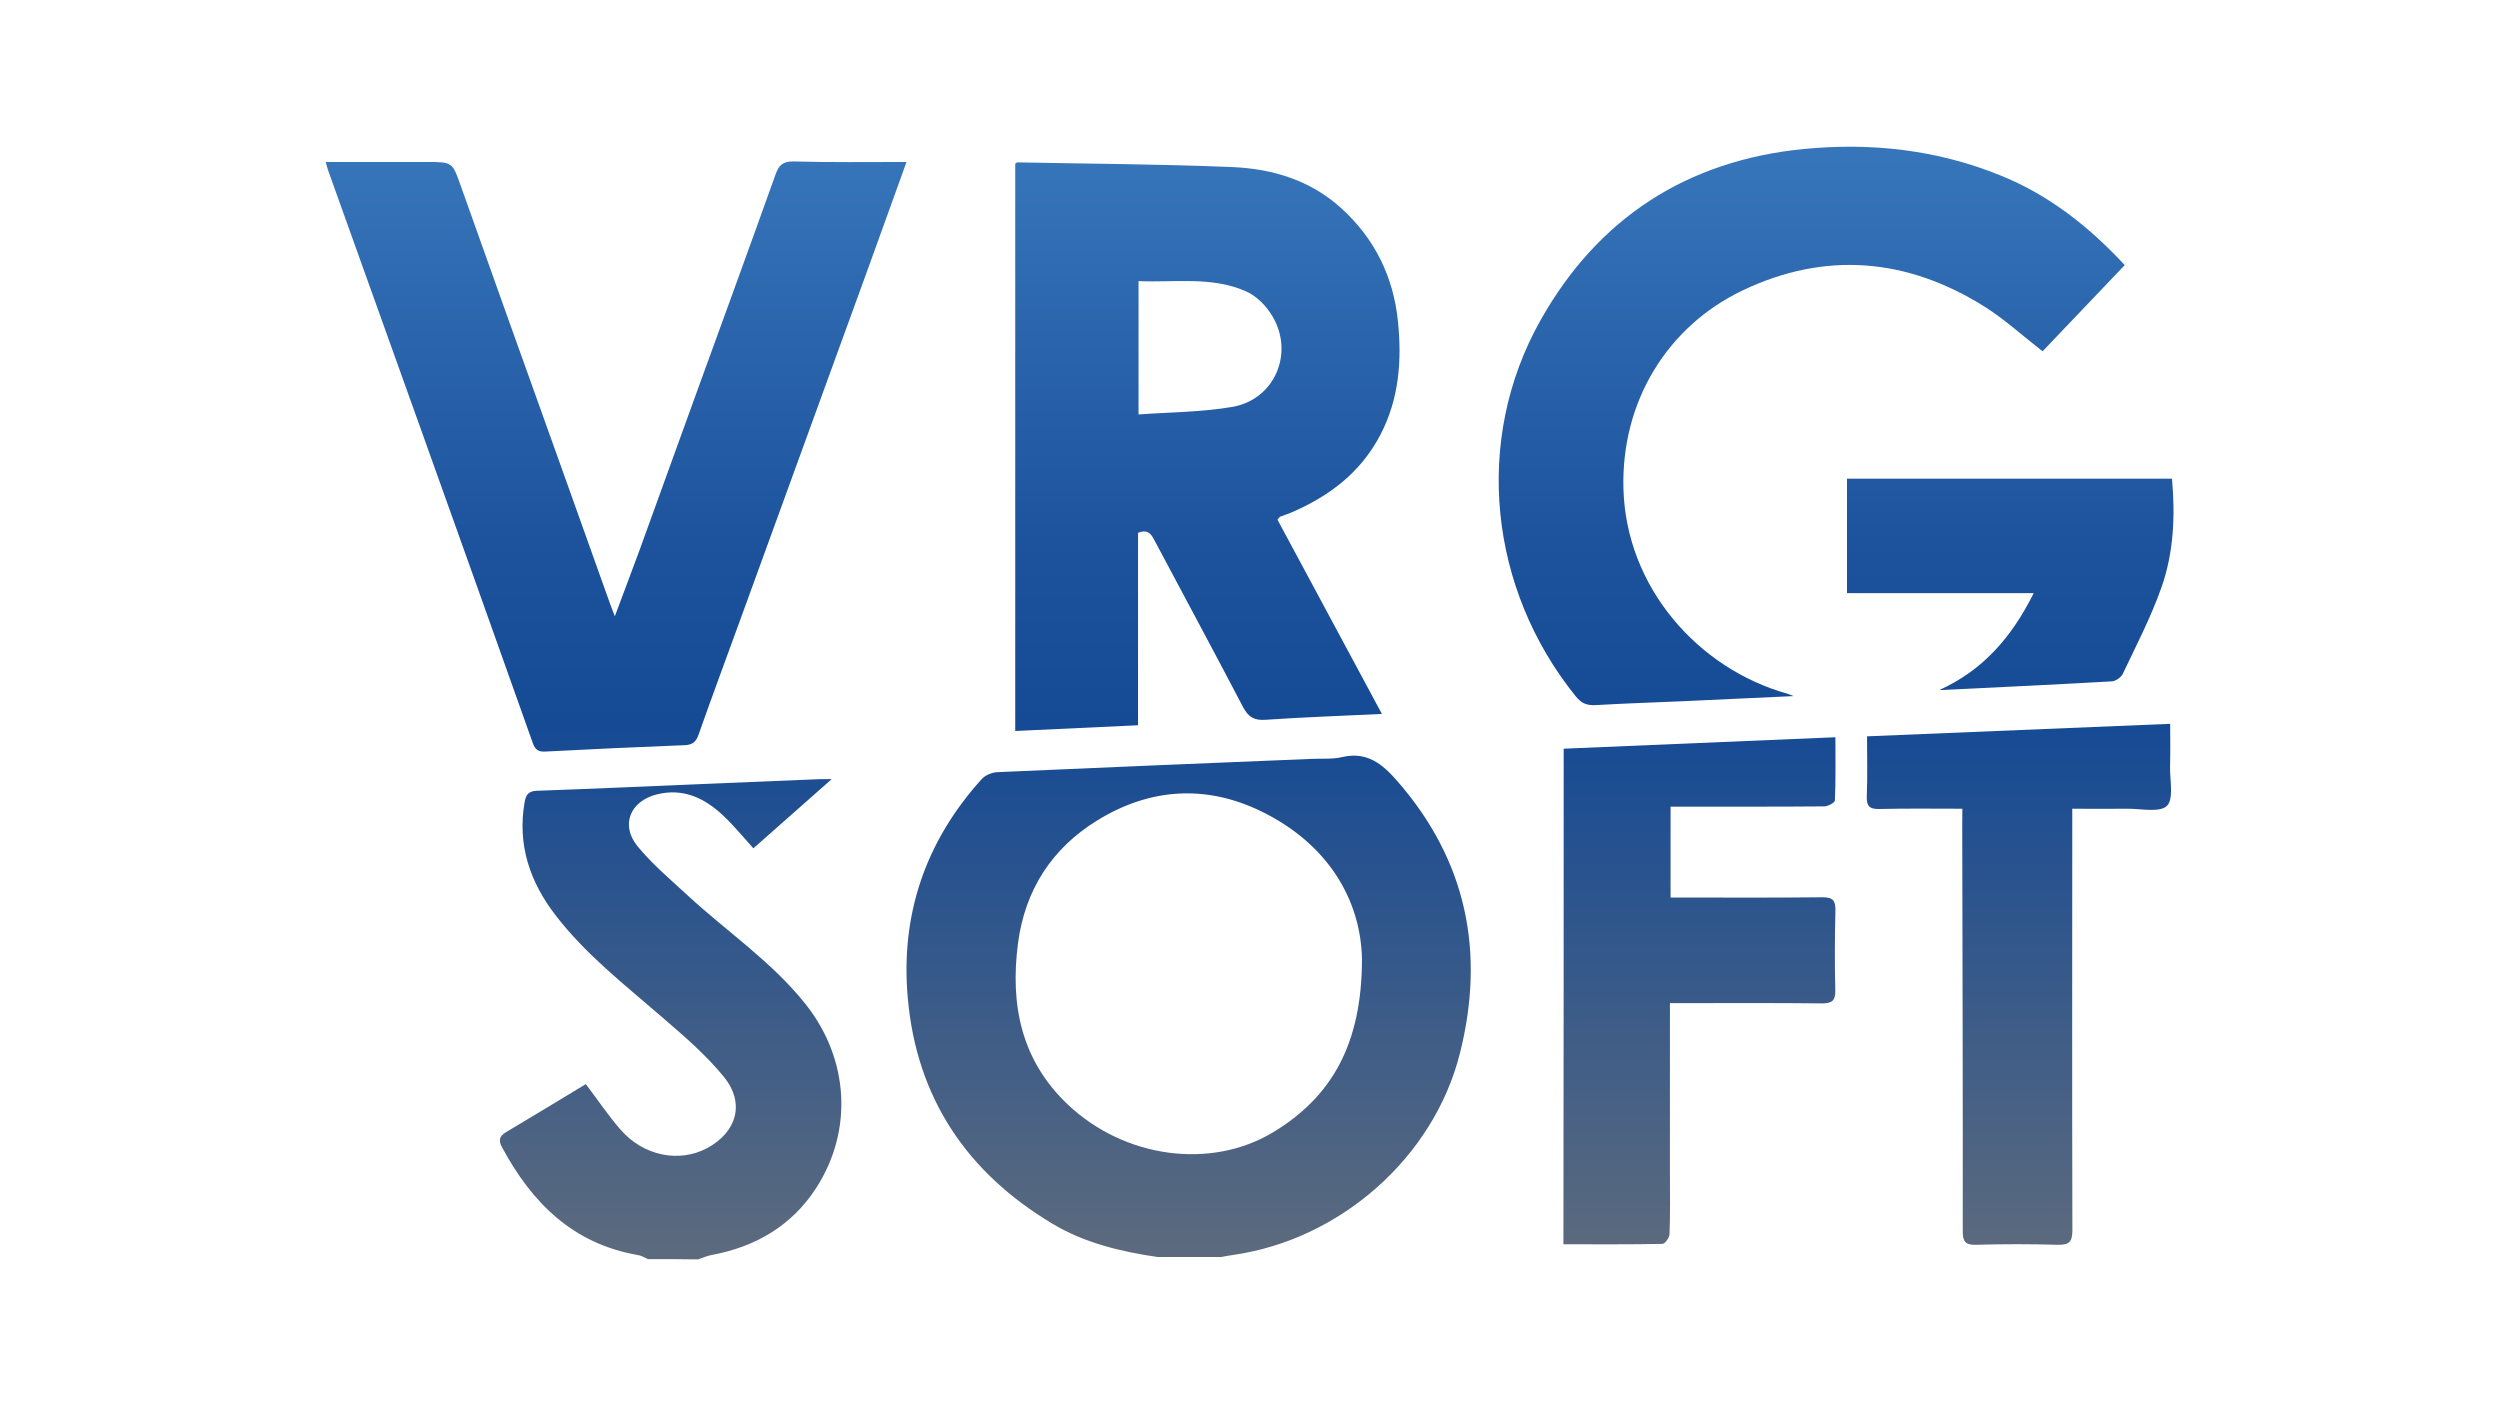 <?xml version="1.0" encoding="utf-8"?>
<!-- Generator: Adobe Illustrator 22.1.0, SVG Export Plug-In . SVG Version: 6.00 Build 0)  -->
<svg version="1.1" id="Layer_1" xmlns="http://www.w3.org/2000/svg" xmlns:xlink="http://www.w3.org/1999/xlink" x="0px" y="0px"
	 viewBox="0 0 1920 1080" style="enable-background:new 0 0 1920 1080;" xml:space="preserve">
<style type="text/css">
	.st0{fill:url(#SVGID_1_);}
	.st1{fill:url(#SVGID_2_);}
	.st2{fill:url(#SVGID_3_);}
	.st3{fill:url(#SVGID_4_);}
	.st4{fill:url(#SVGID_5_);}
	.st5{fill:url(#SVGID_6_);}
	.st6{fill:url(#SVGID_7_);}
	.st7{fill:url(#SVGID_8_);}
</style>
<g>
	<linearGradient id="SVGID_1_" gradientUnits="userSpaceOnUse" x1="515.004" y1="122.704" x2="515.004" y2="986.916">
		<stop  offset="0" style="stop-color:#3775BB"/>
		<stop  offset="6.623122e-02" style="stop-color:#316EB4"/>
		<stop  offset="0.339" style="stop-color:#1D539D"/>
		<stop  offset="0.501" style="stop-color:#154A95"/>
		<stop  offset="1" style="stop-color:#606C7C"/>
	</linearGradient>
	<path class="st0" d="M497.6,967c-2.5-1.1-5-2.7-7.6-3.1c-50-8.6-81.6-40.2-104.5-82.9c-2.9-5.5-1.9-8.5,3.3-11.6
		c20.4-12.1,40.7-24.5,61.1-36.8c9,11.8,17.1,24,26.7,35c17.6,20.2,44.9,25.6,66.4,14.2c22.8-12.2,29.4-34.5,13-54.7
		c-13.8-17-30.9-31.6-47.6-46c-28.6-24.8-58.7-48.1-81.9-78.4c-19.5-25.4-29.3-53.9-23.6-86.6c1.1-6.2,3.3-8.6,9.7-8.8
		c42.4-1.5,84.7-3.4,127.1-5.2c29.8-1.3,59.7-2.5,89.5-3.7c2.1-0.1,4.2,0,9.5,0c-21.3,18.9-40.6,35.9-60.1,53.1
		c-7.9-8.7-14.7-17.1-22.6-24.6c-14.4-13.7-30.9-22-51.6-16.8c-20.4,5.1-28.1,23.5-14.8,39.8c11.5,14,25.7,25.9,39.1,38.3
		c30.2,27.8,64.7,50.9,90.4,83.5c32.7,41.6,36.3,96.1,7.9,140.4c-18.6,29-46.5,45.4-80.3,51.7c-3.6,0.7-7.1,2.2-10.6,3.4
		C523.3,967,510.4,967,497.6,967z"/>
	<linearGradient id="SVGID_2_" gradientUnits="userSpaceOnUse" x1="927.236" y1="122.704" x2="927.236" y2="986.916">
		<stop  offset="0" style="stop-color:#3775BB"/>
		<stop  offset="6.623122e-02" style="stop-color:#316EB4"/>
		<stop  offset="0.339" style="stop-color:#1D539D"/>
		<stop  offset="0.501" style="stop-color:#154A95"/>
		<stop  offset="1" style="stop-color:#606C7C"/>
	</linearGradient>
	<path class="st1" d="M1061.3,548.3c-31.2,1.5-60.4,2.5-89.5,4.5c-8.7,0.6-13.1-2.2-17.1-9.7c-22.1-42.3-44.8-84.3-67.2-126.5
		c-2.8-5.2-4.9-10.8-13.5-7.4c0,48.8,0,97.9,0,147.8c-31.8,1.5-62.8,2.9-94.3,4.4c0-145.6,0-290.7,0-435.7c0.8-0.5,1.4-1.1,1.9-1
		c54.9,1.1,109.8,1.3,164.7,3.6c30.9,1.3,60,10,83.9,31.7c25.7,23.4,39.9,52.6,43.4,86.6c3.1,29.9,1,59.5-13.4,87.2
		c-15.2,29.2-39.5,47.4-68.9,60c-2.6,1.1-5.4,1.9-8.1,3c-0.5,0.2-0.9,0.9-2.1,2.3C1007.4,448,1034,497.5,1061.3,548.3z M874.4,318.3
		c24.9-1.8,48.8-1.8,72-5.8c32.4-5.6,47.7-41,30.9-69.5c-4.6-7.9-12.3-15.8-20.5-19.3c-26.3-11.6-54.6-6.6-82.4-7.8
		C874.4,250.2,874.4,282.8,874.4,318.3z"/>
	<linearGradient id="SVGID_3_" gradientUnits="userSpaceOnUse" x1="473.157" y1="122.704" x2="473.157" y2="986.916">
		<stop  offset="0" style="stop-color:#3775BB"/>
		<stop  offset="6.623122e-02" style="stop-color:#316EB4"/>
		<stop  offset="0.339" style="stop-color:#1D539D"/>
		<stop  offset="0.501" style="stop-color:#154A95"/>
		<stop  offset="1" style="stop-color:#606C7C"/>
	</linearGradient>
	<path class="st2" d="M696.2,124.4c-10,27.7-19.6,54.5-29.3,81.2c-33.2,91.2-66.4,182.5-99.6,273.7c-10.3,28.3-20.8,56.5-30.8,84.9
		c-2,5.8-4.9,7.9-10.8,8.1c-35.6,1.4-71.2,3-106.8,4.9c-5.6,0.3-7.9-1.5-9.7-6.5C380.6,490.1,351.8,409.5,323,329
		c-23.5-65.8-47.1-131.5-70.7-197.3c-0.7-2-1.3-4.1-2.2-7.3c26.5,0,52.1,0,77.7,0c19.9,0,19.6,0.1,26.2,18.7
		c24.2,68.3,48.7,136.4,73.1,204.6c13.8,38.6,27.6,77.3,41.4,115.9c0.9,2.6,2,5.2,3.7,9.7c6.7-18,12.9-34.3,18.9-50.6
		c15.2-41.9,30.3-83.8,45.5-125.7c19.7-54.2,39.5-108.4,58.9-162.7c2.6-7.3,5.6-10.5,14.1-10.3C638.1,124.8,666.6,124.4,696.2,124.4
		z"/>
	<linearGradient id="SVGID_4_" gradientUnits="userSpaceOnUse" x1="912.784" y1="122.704" x2="912.784" y2="986.916">
		<stop  offset="0" style="stop-color:#3775BB"/>
		<stop  offset="6.623122e-02" style="stop-color:#316EB4"/>
		<stop  offset="0.339" style="stop-color:#1D539D"/>
		<stop  offset="0.501" style="stop-color:#154A95"/>
		<stop  offset="1" style="stop-color:#606C7C"/>
	</linearGradient>
	<path class="st3" d="M937.5,965.4c-16.2,0-32.3,0-48.5,0c-28.4-4.2-56.2-10.8-81.1-25.8c-65.5-39.3-103.9-96.5-110.7-172.9
		c-5.8-64,13.5-120.5,56.7-168.3c2.8-3.1,8.1-5.3,12.3-5.4c80.6-3.6,161.1-6.9,241.7-10.2c7.7-0.3,15.7,0.4,23-1.4
		c18.8-4.4,30.7,5.3,41.9,18.1c53.6,61.2,68,131.7,48.4,209.5c-20.2,80.1-91.9,143-174.1,154.8C943.8,964.2,940.7,964.9,937.5,965.4
		z M1046,736.6c-0.9-45.4-26-88.7-78-113.8c-42.3-20.4-85.2-17.4-125.2,7.2c-35,21.5-55.7,53.6-61,94.6c-6.1,47,2.4,89.7,38.3,123.7
		c43.3,41,109.6,50.3,157.8,21.2C1022.9,842.2,1045.9,801.8,1046,736.6z"/>
	<linearGradient id="SVGID_5_" gradientUnits="userSpaceOnUse" x1="1391.465" y1="122.704" x2="1391.465" y2="986.916">
		<stop  offset="0" style="stop-color:#3775BB"/>
		<stop  offset="6.623122e-02" style="stop-color:#316EB4"/>
		<stop  offset="0.339" style="stop-color:#1D539D"/>
		<stop  offset="0.501" style="stop-color:#154A95"/>
		<stop  offset="1" style="stop-color:#606C7C"/>
	</linearGradient>
	<path class="st4" d="M1631.8,203.6c-21.7,22.8-42.7,44.8-63.1,66.2c-15.5-12.1-29.1-24.5-44.4-34.2
		c-59.6-37.5-122.7-42.9-186.3-12.4c-57.1,27.4-93,84.7-91.2,152.1c2,75.7,57.3,138.2,125.7,157.4c0.8,0.2,1.6,0.6,4.9,1.9
		c-29.8,1.4-57,2.7-84.3,3.9c-22.5,1-44.9,1.7-67.4,3c-6.7,0.4-11-1.1-15.5-6.7c-66.5-82.3-79.1-196.6-27-289
		c43.9-78,112.1-122.6,202.3-131.4c51.7-5,102,0.6,150.3,20.1C1573.8,149.7,1604.9,174.6,1631.8,203.6z"/>
	<linearGradient id="SVGID_6_" gradientUnits="userSpaceOnUse" x1="1305.264" y1="122.704" x2="1305.264" y2="986.916">
		<stop  offset="0" style="stop-color:#3775BB"/>
		<stop  offset="6.623122e-02" style="stop-color:#316EB4"/>
		<stop  offset="0.339" style="stop-color:#1D539D"/>
		<stop  offset="0.501" style="stop-color:#154A95"/>
		<stop  offset="1" style="stop-color:#606C7C"/>
	</linearGradient>
	<path class="st5" d="M1200.9,575c69.2-2.9,138.4-5.9,208.7-8.8c0,16.7,0.3,32.6-0.4,48.6c-0.1,1.7-5.4,4.5-8.2,4.5
		c-35.4,0.3-70.7,0.2-106.1,0.2c-3.8,0-7.5,0-11.9,0c0,23.6,0,46.3,0,69.8c3.6,0,7,0,10.4,0c35.4,0,70.7,0.2,106.1-0.2
		c8.2-0.1,10.3,2.6,10.1,10.4c-0.5,20.2-0.6,40.5-0.1,60.7c0.2,8-2.1,10.4-10.2,10.4c-35.4-0.4-70.7-0.2-106.1-0.2
		c-3.4,0-6.9,0-10.7,0c0,44.2,0,87.2,0,130.2c0,15.8,0.3,31.5-0.3,47.2c-0.1,2.7-3.5,7.5-5.5,7.5c-25,0.5-50.1,0.3-76,0.3
		C1200.9,828.6,1200.9,702.1,1200.9,575z"/>
	<linearGradient id="SVGID_7_" gradientUnits="userSpaceOnUse" x1="1550.533" y1="122.704" x2="1550.533" y2="986.916">
		<stop  offset="0" style="stop-color:#3775BB"/>
		<stop  offset="6.623122e-02" style="stop-color:#316EB4"/>
		<stop  offset="0.339" style="stop-color:#1D539D"/>
		<stop  offset="0.501" style="stop-color:#154A95"/>
		<stop  offset="1" style="stop-color:#606C7C"/>
	</linearGradient>
	<path class="st6" d="M1507.1,621.1c-22,0-42.8-0.3-63.6,0.2c-7.7,0.2-10.1-2.1-9.8-9.8c0.6-15,0.2-30.1,0.2-46
		c77.5-3.2,154.4-6.4,232.8-9.6c0,11.2,0.2,22-0.1,32.7c-0.2,10.5,3,25-2.4,30.3c-5.6,5.4-20,2.1-30.5,2.2c-13.7,0.2-27.5,0-42.2,0
		c0,4.4,0,7.9,0,11.3c0,104.1-0.2,208.2,0.1,312.4c0,9-2.5,11.4-11.3,11.2c-20.9-0.6-41.8-0.6-62.7,0c-8.2,0.2-10.2-2.4-10.2-10.3
		c0.1-103.8-0.2-207.6-0.4-311.4C1507.1,630.4,1507.1,626.5,1507.1,621.1z"/>
	<linearGradient id="SVGID_8_" gradientUnits="userSpaceOnUse" x1="1543.742" y1="122.704" x2="1543.742" y2="986.916">
		<stop  offset="0" style="stop-color:#3775BB"/>
		<stop  offset="6.623122e-02" style="stop-color:#316EB4"/>
		<stop  offset="0.339" style="stop-color:#1D539D"/>
		<stop  offset="0.501" style="stop-color:#154A95"/>
		<stop  offset="1" style="stop-color:#606C7C"/>
	</linearGradient>
	<path class="st7" d="M1489.3,530c33.6-15.2,55.7-40.6,72.6-74.5c-25,0-48.5,0-71.9,0c-23.7,0-47.4,0-71.5,0c0-29.7,0-58.5,0-87.9
		c83,0,166,0,249.6,0c2.5,28.4,1.4,56.7-8.1,83.5c-8,22.8-19.3,44.5-29.7,66.4c-1.3,2.8-5.6,5.7-8.6,5.8
		C1577.5,525.8,1533.4,527.9,1489.3,530z"/>
</g>
</svg>
